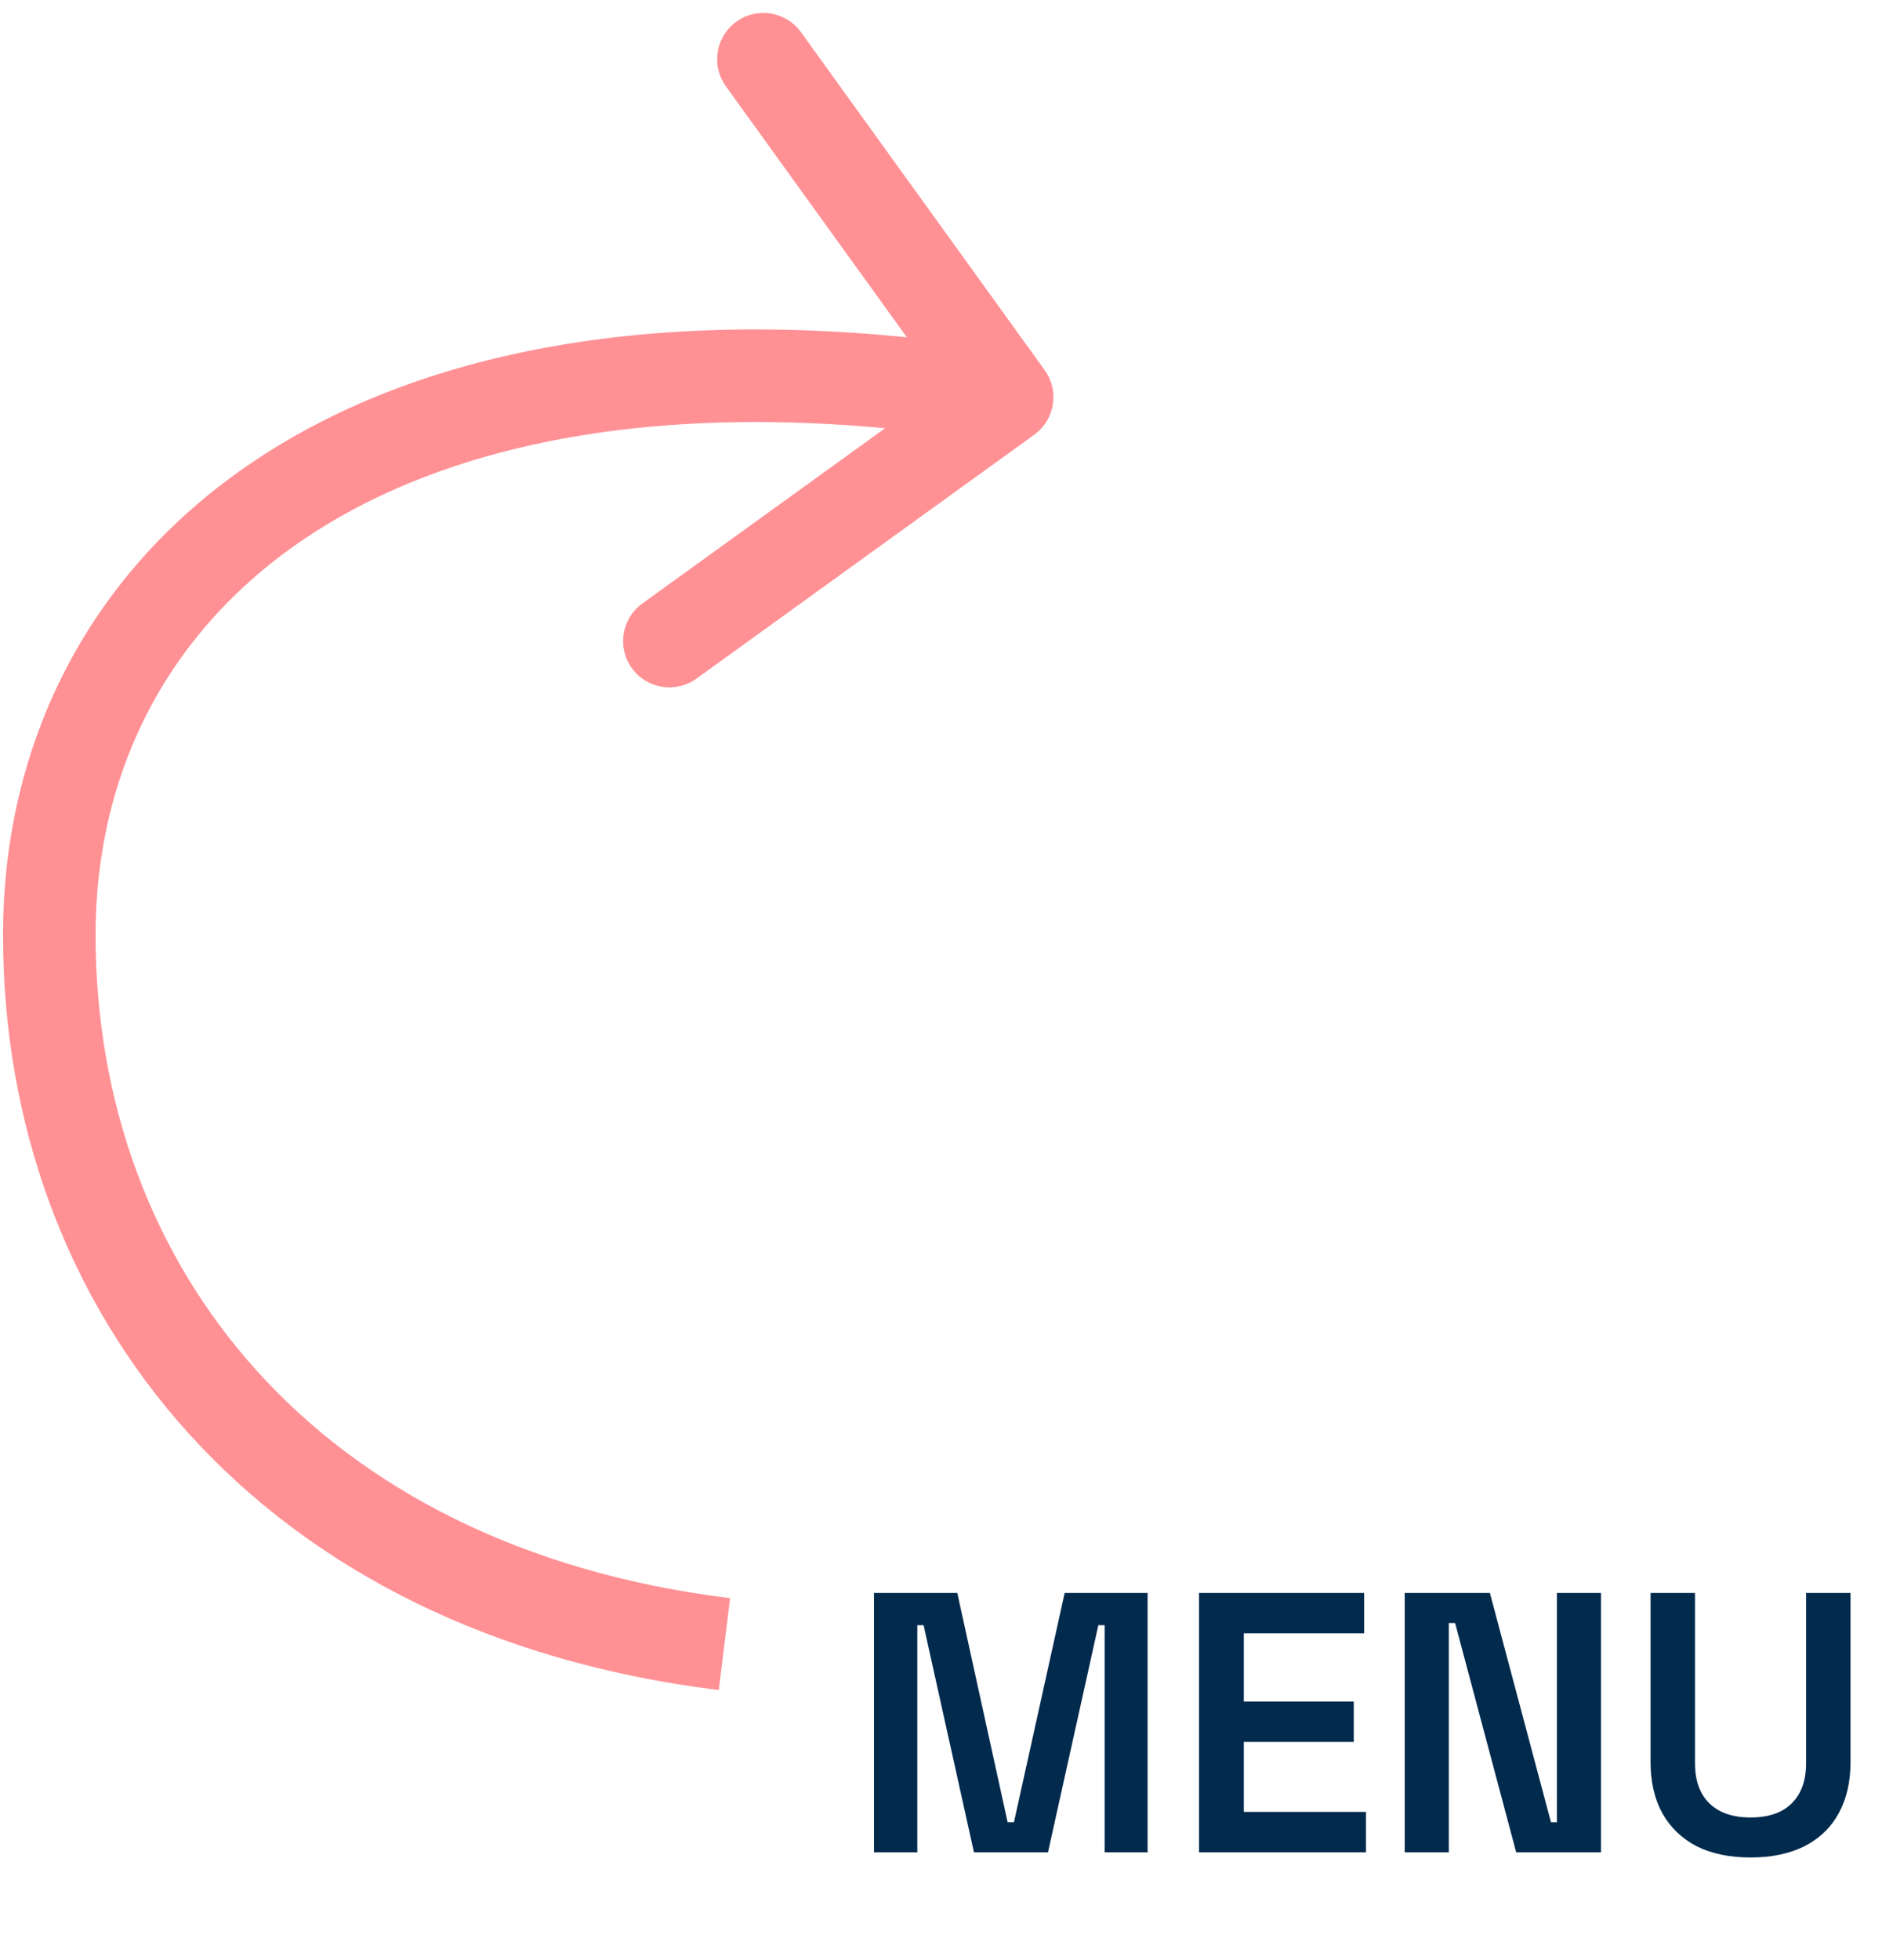<svg width="122" height="127" viewBox="0 0 122 127" fill="none" xmlns="http://www.w3.org/2000/svg">
<path d="M56.656 120V103.2H62.056L65.32 118.056H65.728L69.016 103.2H74.392V120H71.608V105.288H71.2L67.936 120H63.136L59.872 105.288H59.464V120H56.656ZM77.726 120V103.2H88.43V105.816H80.63V110.232H87.758V112.848H80.63V117.384H88.55V120H77.726ZM91.062 120V103.2H96.582L100.542 118.056H100.926V103.2H103.782V120H98.286L94.326 105.144H93.918V120H91.062ZM113.478 120.336C112.134 120.336 110.974 120.096 109.998 119.616C109.038 119.12 108.294 118.408 107.766 117.48C107.254 116.552 106.998 115.448 106.998 114.168V103.2H109.878V114.24C109.878 115.36 110.19 116.224 110.814 116.832C111.438 117.44 112.326 117.744 113.478 117.744C114.646 117.744 115.534 117.44 116.142 116.832C116.766 116.224 117.078 115.36 117.078 114.24V103.2H119.958V114.168C119.958 115.448 119.702 116.552 119.19 117.48C118.678 118.408 117.934 119.12 116.958 119.616C115.982 120.096 114.822 120.336 113.478 120.336Z" fill="#012A4D"/>
<path d="M67.043 28.166C68.387 27.196 68.69 25.321 67.72 23.977L51.921 2.083C50.951 0.739 49.076 0.436 47.733 1.405C46.389 2.375 46.086 4.25 47.055 5.594L61.099 25.056L41.637 39.099C40.294 40.069 39.99 41.944 40.96 43.288C41.929 44.631 43.805 44.934 45.148 43.965L67.043 28.166ZM6.196 60.544C6.202 50.011 10.886 40.606 20.325 34.52C29.846 28.382 44.543 25.417 64.809 28.694L65.766 22.771C44.573 19.344 28.231 22.284 17.074 29.477C5.836 36.722 0.203 48.074 0.196 60.541L6.196 60.544ZM0.196 60.541C0.189 72.725 4.284 84.083 12.224 92.86C20.167 101.642 31.805 107.673 46.596 109.49L47.327 103.535C33.784 101.871 23.532 96.418 16.673 88.835C9.81 81.247 6.19 71.36 6.196 60.544L0.196 60.541Z" fill="#FF9195"/>
</svg>
